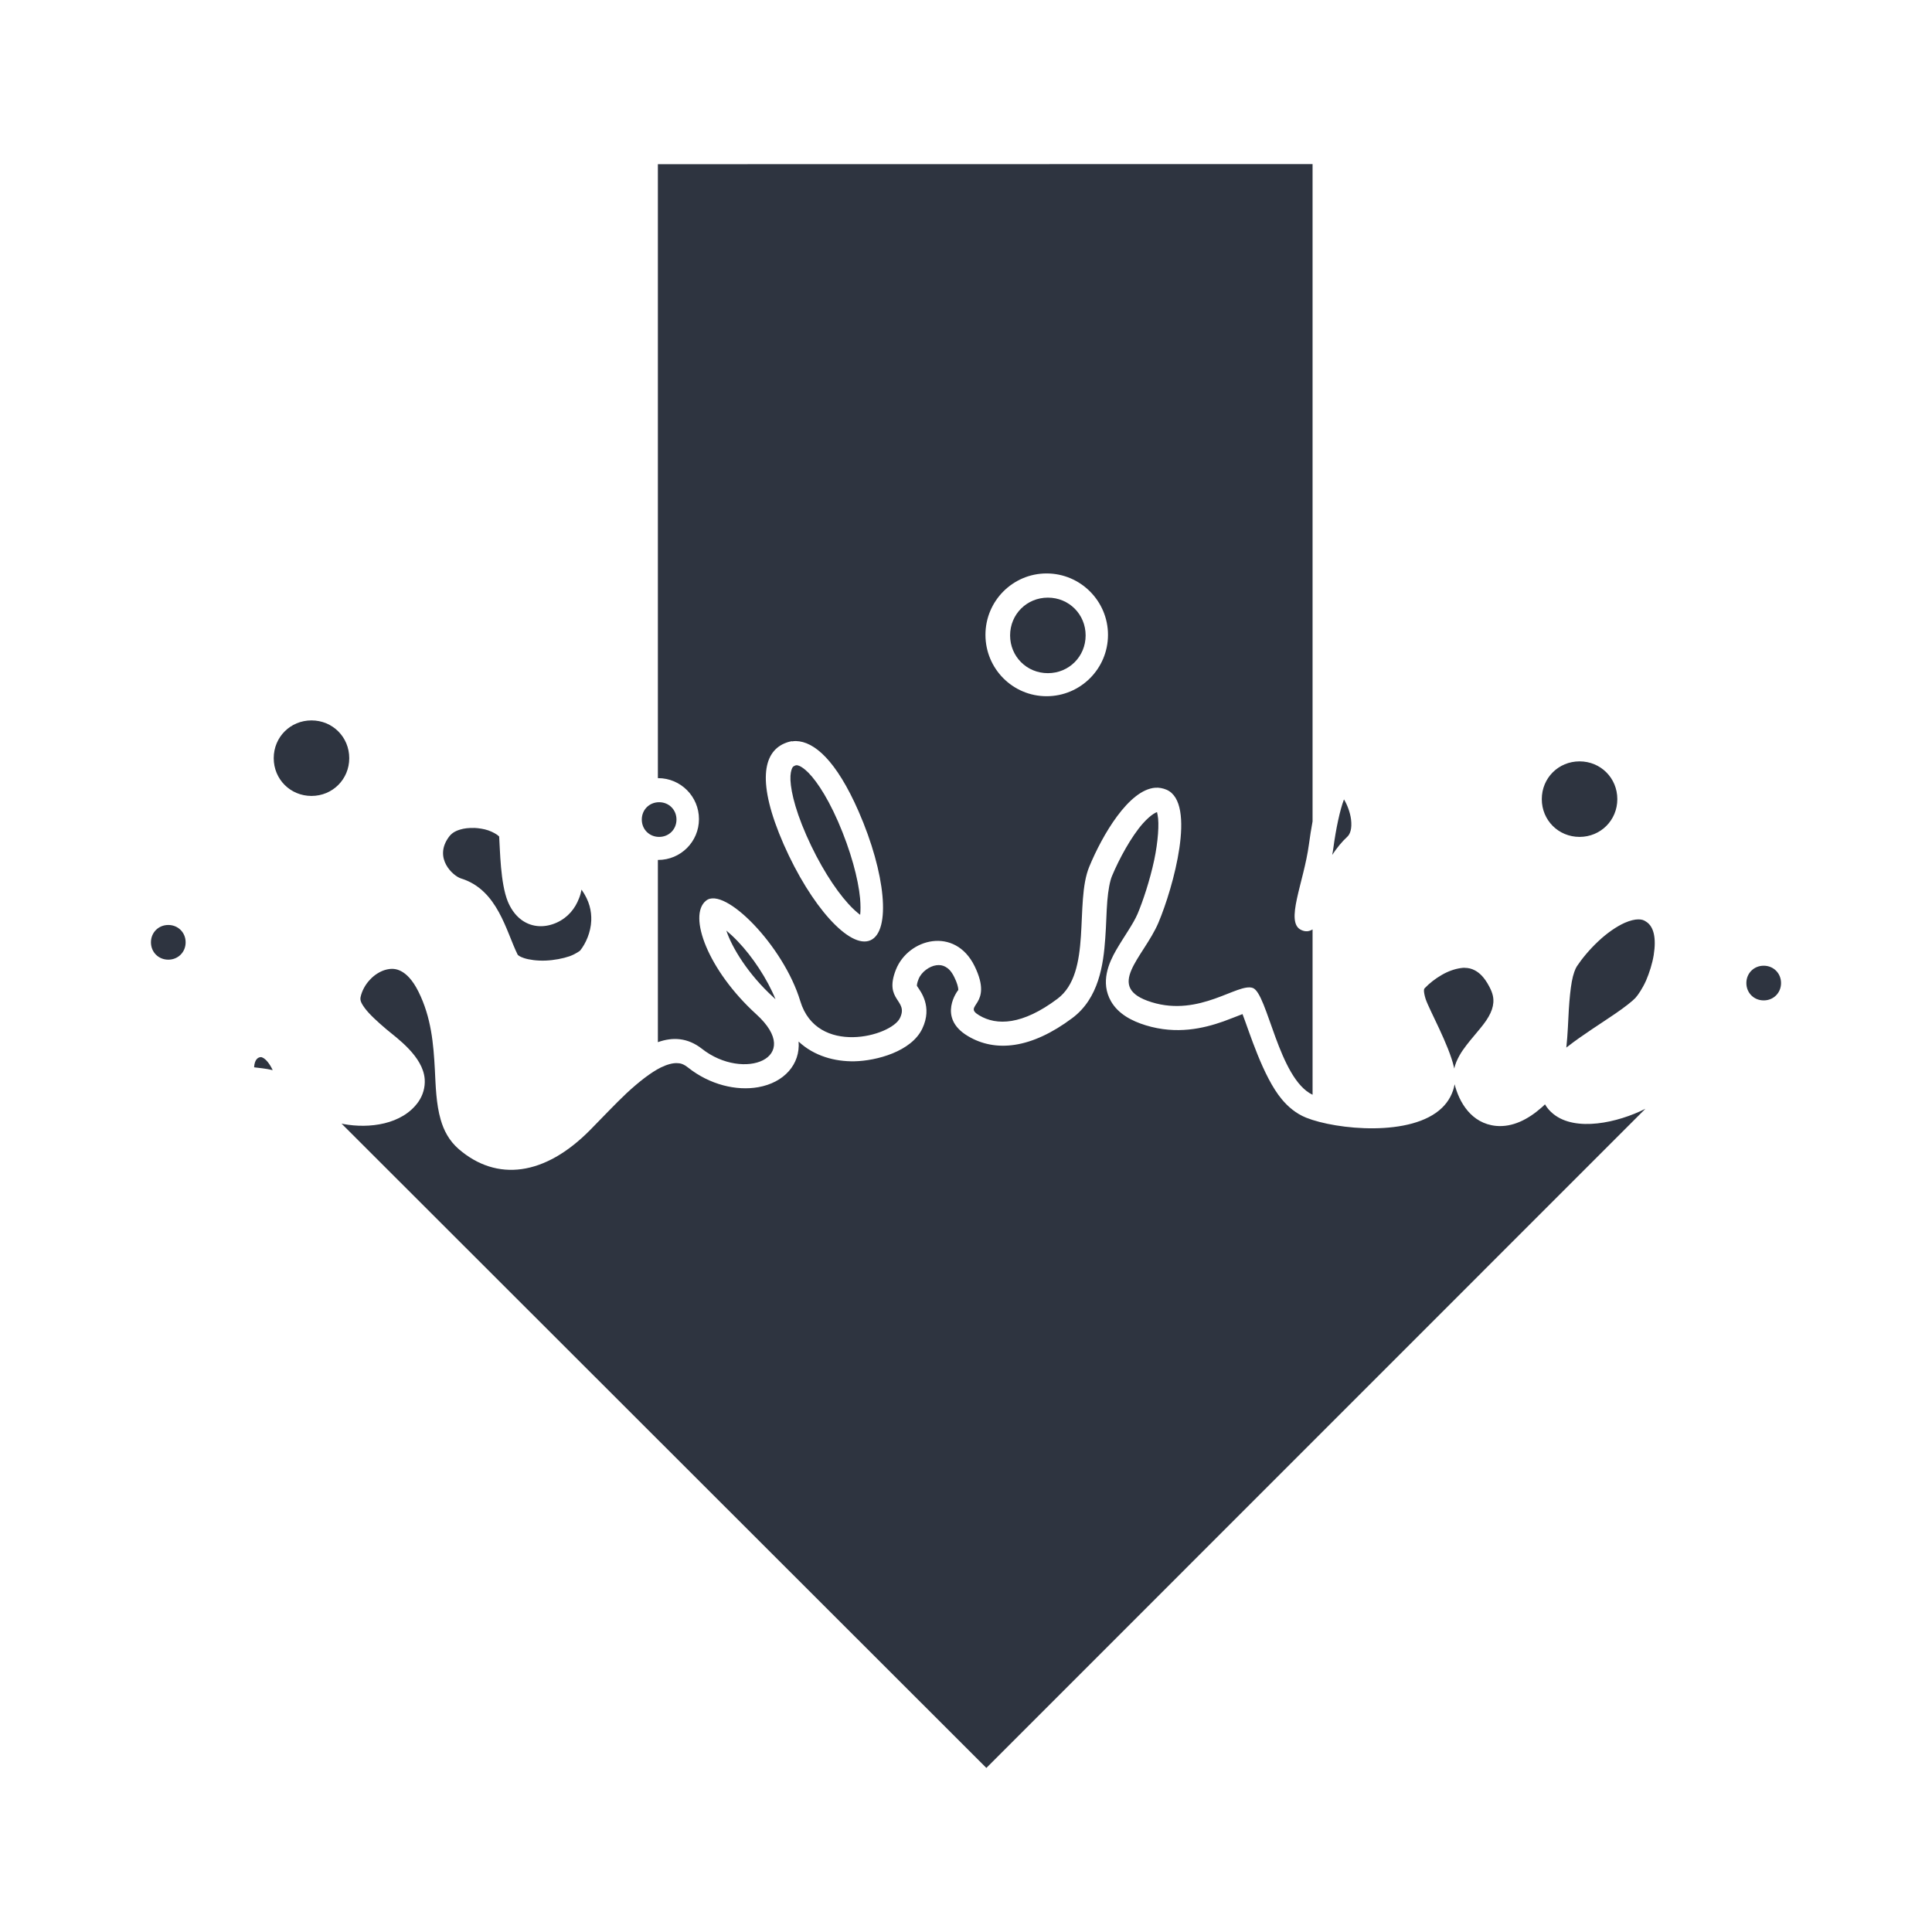<?xml version="1.0" encoding="UTF-8" standalone="no"?>
<svg
   width="64"
   height="64"
   version="1.1"
   viewBox="0 0 16.933 16.933"
   id="svg7"
   sodipodi:docname="ktorrent.svg"
   inkscape:version="1.4.2 (ebf0e940d0, 2025-05-08)"
   xmlns:inkscape="http://www.inkscape.org/namespaces/inkscape"
   xmlns:sodipodi="http://sodipodi.sourceforge.net/DTD/sodipodi-0.dtd"
   xmlns="http://www.w3.org/2000/svg"
   xmlns:svg="http://www.w3.org/2000/svg"
   xmlns:rdf="http://www.w3.org/1999/02/22-rdf-syntax-ns#"
   xmlns:cc="http://creativecommons.org/ns#"
   xmlns:dc="http://purl.org/dc/elements/1.1/">
  <sodipodi:namedview
     id="namedview7"
     pagecolor="#9c4444"
     bordercolor="#2e3440"
     borderopacity="0.25"
     inkscape:showpageshadow="2"
     inkscape:pageopacity="0.0"
     inkscape:pagecheckerboard="0"
     inkscape:deskcolor="#d1d1d1"
     inkscape:zoom="4.3531261"
     inkscape:cx="36.295755"
     inkscape:cy="40.430715"
     inkscape:window-width="2560"
     inkscape:window-height="1376"
     inkscape:window-x="0"
     inkscape:window-y="0"
     inkscape:window-maximized="1"
     inkscape:current-layer="svg7"
     showgrid="false" />
  <defs
     id="defs2">
    <style
       id="current-color-scheme"
       type="text/css">.ColorScheme-Text {color:#2e3440} .ColorScheme-Highlight {color:#3b4252}</style>
  </defs>
  <path
     id="path6"
     d="m 5.766,1.439 v 5.381 h 0.002 c 0.198,0 0.358,0.161 0.358,0.359 0,0.198 -0.16,0.358 -0.358,0.358 h -0.002 v 1.597 c 0.132,-0.047 0.262,-0.039 0.386,0.058 0.367,0.289 0.899,0.081 0.476,-0.303 -0.422,-0.384 -0.602,-0.865 -0.44,-0.995 0.161,-0.131 0.68,0.396 0.826,0.88 0.146,0.484 0.797,0.31 0.874,0.148 0.077,-0.161 -0.144,-0.149 -0.036,-0.423 0.108,-0.274 0.518,-0.382 0.69,-0.031 0.171,0.351 -0.114,0.339 0.04,0.431 0.153,0.092 0.378,0.086 0.686,-0.145 0.307,-0.23 0.148,-0.843 0.279,-1.158 0.114,-0.276 0.346,-0.675 0.579,-0.692 0.033,-0.002 0.066,0.004 0.099,0.018 0.264,0.116 0.058,0.857 -0.072,1.165 -0.131,0.307 -0.481,0.567 -0.059,0.697 0.423,0.131 0.755,-0.172 0.886,-0.125 0.129,0.046 0.227,0.796 0.524,0.936 V 8.146 c -0.031,0.019 -0.063,0.022 -0.099,0.005 -0.146,-0.067 0.022,-0.414 0.067,-0.75 0.009,-0.068 0.02,-0.136 0.032,-0.202 V 1.438 Z m 3.407,3.587 c 0.297,0 0.538,0.242 0.538,0.538 0,0.297 -0.241,0.538 -0.538,0.538 -0.297,0 -0.536,-0.241 -0.536,-0.538 0,-0.297 0.24,-0.538 0.536,-0.538 z m 0.011,0.212 c -0.185,0 -0.331,0.146 -0.331,0.331 0,0.185 0.146,0.331 0.331,0.331 0.185,0 0.331,-0.146 0.331,-0.331 0,-0.185 -0.146,-0.331 -0.331,-0.331 z m -6.454,1.076 c -0.185,0 -0.331,0.146 -0.331,0.331 0,0.185 0.146,0.331 0.331,0.331 0.185,0 0.331,-0.146 0.331,-0.331 0,-0.185 -0.146,-0.331 -0.331,-0.331 z m 4.243,0.181 h 0.002 c 0.162,0.003 0.355,0.171 0.55,0.616 0.238,0.544 0.285,1.05 0.104,1.13 -0.181,0.08 -0.522,-0.298 -0.761,-0.842 -0.238,-0.544 -0.177,-0.802 0.004,-0.882 0.023,-0.01 0.047,-0.018 0.071,-0.021 v 0.002 c 0.01,-0.002 0.02,-0.003 0.031,-0.003 z M 13.844,6.673 c -0.185,0 -0.331,0.146 -0.331,0.331 0,0.185 0.146,0.331 0.331,0.331 0.185,0 0.331,-0.146 0.331,-0.331 0,-0.185 -0.146,-0.331 -0.331,-0.331 z m -6.864,0.034 -0.01,0.002 c -7.55e-4,3.624e-4 -0.002,0.002 -0.004,0.002 -0.012,0.005 -0.014,0.007 -0.02,0.015 -0.005,0.009 -0.015,0.03 -0.018,0.074 -0.005,0.089 0.027,0.265 0.139,0.52 0.112,0.255 0.249,0.47 0.366,0.599 0.039,0.044 0.077,0.077 0.106,0.099 0.004,-0.036 0.004,-0.086 -7.02e-4,-0.144 C 7.522,7.701 7.456,7.455 7.345,7.2 7.235,6.949 7.128,6.806 7.059,6.748 c -0.044,-0.037 -0.067,-0.041 -0.076,-0.041 h -7.02e-4 -7.02e-4 -7.02e-4 z m 4.799,0.3 c -0.035,0.091 -0.071,0.261 -0.093,0.427 -0.002,0.018 -0.006,0.038 -0.01,0.059 0.04,-0.06 0.085,-0.116 0.131,-0.158 0.027,-0.024 0.044,-0.073 0.034,-0.155 -0.008,-0.061 -0.034,-0.129 -0.062,-0.174 z m -6.002,0.024 c -0.086,0 -0.152,0.066 -0.152,0.152 0,0.086 0.066,0.152 0.152,0.152 0.086,0 0.152,-0.066 0.152,-0.152 0,-0.086 -0.066,-0.152 -0.152,-0.152 z m 4.363,0.087 c -0.007,0.002 -0.017,0.007 -0.031,0.016 -0.025,0.016 -0.058,0.045 -0.092,0.083 -0.102,0.115 -0.209,0.312 -0.271,0.461 -0.018,0.043 -0.033,0.122 -0.041,0.218 -0.008,0.096 -0.009,0.21 -0.018,0.328 -0.016,0.23 -0.056,0.525 -0.289,0.699 -0.358,0.268 -0.673,0.303 -0.916,0.157 -0.272,-0.163 -0.085,-0.403 -0.083,-0.403 1.14e-4,-7.548e-4 1.44e-4,-0.005 -6.94e-4,-0.012 -0.002,-0.015 -0.008,-0.048 -0.035,-0.102 -0.027,-0.055 -0.054,-0.077 -0.078,-0.09 -0.024,-0.013 -0.049,-0.017 -0.079,-0.013 -0.06,0.008 -0.13,0.058 -0.155,0.12 -0.015,0.037 -0.015,0.054 -0.015,0.059 v 7.02e-4 c 7.55e-4,0.002 0.002,0.003 0.004,0.007 0.026,0.04 0.136,0.174 0.043,0.369 -0.096,0.201 -0.402,0.282 -0.595,0.286 -0.17,0.003 -0.352,-0.045 -0.489,-0.173 0.016,0.199 -0.127,0.36 -0.354,0.4 -0.192,0.034 -0.424,-0.022 -0.612,-0.17 -0.043,-0.034 -0.069,-0.041 -0.103,-0.041 -0.034,-7.17e-4 -0.08,0.01 -0.138,0.038 -0.087,0.043 -0.193,0.126 -0.3,0.225 -0.106,0.1 -0.213,0.215 -0.317,0.32 -0.402,0.409 -0.822,0.456 -1.153,0.172 -0.087,-0.075 -0.133,-0.166 -0.16,-0.26 -0.04,-0.137 -0.044,-0.299 -0.051,-0.439 -0.012,-0.224 -0.031,-0.455 -0.143,-0.681 -0.054,-0.109 -0.109,-0.158 -0.153,-0.181 -0.044,-0.023 -0.084,-0.025 -0.132,-0.013 -0.047,0.012 -0.1,0.043 -0.141,0.088 -0.042,0.044 -0.071,0.1 -0.082,0.152 -0.004,0.024 -0.002,0.044 0.037,0.097 0.039,0.053 0.111,0.119 0.19,0.186 0.092,0.077 0.32,0.237 0.335,0.436 0.005,0.072 -0.015,0.141 -0.056,0.2 -0.142,0.2 -0.432,0.235 -0.655,0.194 -0.006,-7.548e-4 -0.012,-0.002 -0.018,-0.004 L 8.645,15.495 14.421,9.718 c -0.244,0.123 -0.611,0.203 -0.806,0.046 -0.03,-0.024 -0.054,-0.051 -0.074,-0.085 -0.009,0.01 -0.02,0.019 -0.03,0.028 C 13.392,9.812 13.256,9.881 13.113,9.868 12.894,9.847 12.788,9.658 12.749,9.503 12.735,9.582 12.697,9.653 12.639,9.709 12.373,9.968 11.711,9.901 11.448,9.796 11.358,9.76 11.287,9.698 11.234,9.634 11.069,9.437 10.949,9.04 10.89,8.888 c -0.046,0.018 -0.118,0.046 -0.167,0.064 -0.173,0.061 -0.409,0.118 -0.682,0.034 -0.123,-0.038 -0.239,-0.099 -0.303,-0.209 -0.097,-0.169 -0.018,-0.341 0.044,-0.449 0.07,-0.121 0.15,-0.229 0.188,-0.318 0.046,-0.108 0.108,-0.294 0.146,-0.472 0.034,-0.161 0.045,-0.321 0.03,-0.394 -0.002,-0.01 -0.004,-0.018 -0.005,-0.025 v -7.02e-4 h -6.96e-4 z M 4.155,7.257 c -0.044,-0.002 -0.088,0.003 -0.123,0.014 -0.047,0.014 -0.077,0.035 -0.099,0.066 -0.135,0.186 0.039,0.341 0.107,0.362 0.323,0.099 0.395,0.463 0.497,0.668 0.002,0.003 0.015,0.017 0.055,0.03 0.045,0.015 0.116,0.025 0.19,0.022 0.074,-0.003 0.152,-0.018 0.21,-0.038 0.058,-0.021 0.094,-0.051 0.092,-0.049 0.05,-0.062 0.094,-0.161 0.098,-0.263 0.003,-0.084 -0.015,-0.172 -0.085,-0.272 -0.005,0.026 -0.012,0.052 -0.022,0.076 -0.034,0.089 -0.095,0.167 -0.195,0.213 -0.097,0.044 -0.211,0.047 -0.307,-0.022 -0.064,-0.046 -0.101,-0.112 -0.122,-0.162 -0.066,-0.162 -0.068,-0.454 -0.076,-0.57 l -0.002,-0.002 -0.004,-0.004 c -0.014,-0.013 -0.047,-0.033 -0.089,-0.048 -0.038,-0.013 -0.083,-0.02 -0.127,-0.022 z M 14.359,8.058 c -0.03,-1.661e-4 -0.071,0.009 -0.119,0.03 -0.072,0.032 -0.157,0.091 -0.232,0.162 -0.076,0.071 -0.143,0.152 -0.188,0.22 -0.013,0.02 -0.032,0.067 -0.044,0.134 -0.012,0.067 -0.02,0.151 -0.026,0.243 -0.006,0.099 -0.009,0.218 -0.022,0.335 0.004,-0.004 0.009,-0.008 0.014,-0.011 0.122,-0.096 0.296,-0.205 0.414,-0.286 0.084,-0.057 0.154,-0.113 0.177,-0.138 0.024,-0.026 0.063,-0.084 0.094,-0.153 C 14.456,8.526 14.482,8.445 14.494,8.37 14.518,8.218 14.493,8.123 14.432,8.081 14.407,8.063 14.389,8.058 14.359,8.058 Z M 1.475,8.107 c -0.086,0 -0.152,0.066 -0.152,0.152 0,0.086 0.066,0.152 0.152,0.152 0.086,0 0.152,-0.066 0.152,-0.152 0,-0.086 -0.066,-0.152 -0.152,-0.152 z m 4.891,0.049 c 0.049,0.15 0.193,0.385 0.412,0.584 0.007,0.006 0.013,0.012 0.019,0.018 C 6.725,8.58 6.594,8.383 6.466,8.25 6.431,8.213 6.397,8.182 6.366,8.156 Z m 9.092,0.308 c -0.086,0 -0.152,0.066 -0.152,0.152 0,0.086 0.066,0.152 0.152,0.152 0.086,0 0.152,-0.066 0.152,-0.152 0,-0.086 -0.066,-0.152 -0.152,-0.152 z m -2.62,0.018 c -0.011,6.03e-5 -0.023,7.548e-4 -0.036,0.003 -0.05,0.007 -0.11,0.027 -0.166,0.06 -0.056,0.032 -0.109,0.074 -0.146,0.113 -0.003,0.003 -0.006,0.007 -0.007,0.008 -1.06e-4,1.811e-4 -5.43e-4,0.002 -6.95e-4,0.002 v 6.944e-4 c -7.17e-4,0.002 -0.002,0.005 -0.002,0.015 2.96e-4,0.013 0.004,0.039 0.015,0.073 0.032,0.095 0.203,0.4 0.248,0.597 7.54e-4,0.004 0.002,0.008 0.003,0.012 0.004,-0.022 0.011,-0.041 0.018,-0.059 0.016,-0.038 0.038,-0.076 0.057,-0.103 0.082,-0.117 0.176,-0.205 0.225,-0.292 0.026,-0.045 0.039,-0.085 0.042,-0.123 0.003,-0.038 -0.002,-0.079 -0.035,-0.141 -0.045,-0.086 -0.089,-0.123 -0.127,-0.143 -0.028,-0.015 -0.057,-0.022 -0.09,-0.022 z m -10.554,0.783 -7.02e-4,7.02e-4 c -7.55e-4,1.359e-4 -0.002,-1.812e-4 -0.003,0 h -6.94e-4 -7.02e-4 v 6.943e-4 h -7.02e-4 c -0.014,0.002 -0.047,0.016 -0.051,0.088 0.002,1.887e-4 0.003,3.397e-4 0.005,7.019e-4 0.038,0.005 0.093,0.009 0.158,0.024 -0.03,-0.063 -0.06,-0.092 -0.078,-0.104 -0.013,-0.008 -0.02,-0.01 -0.026,-0.01 -4.52e-4,-7.5e-6 -7.55e-4,-3.78e-5 -0.002,0 z"
     class="ColorScheme-Text"
     style="fill:#2e3440;fill-opacity:1;stroke-width:0.755" />
</svg>
